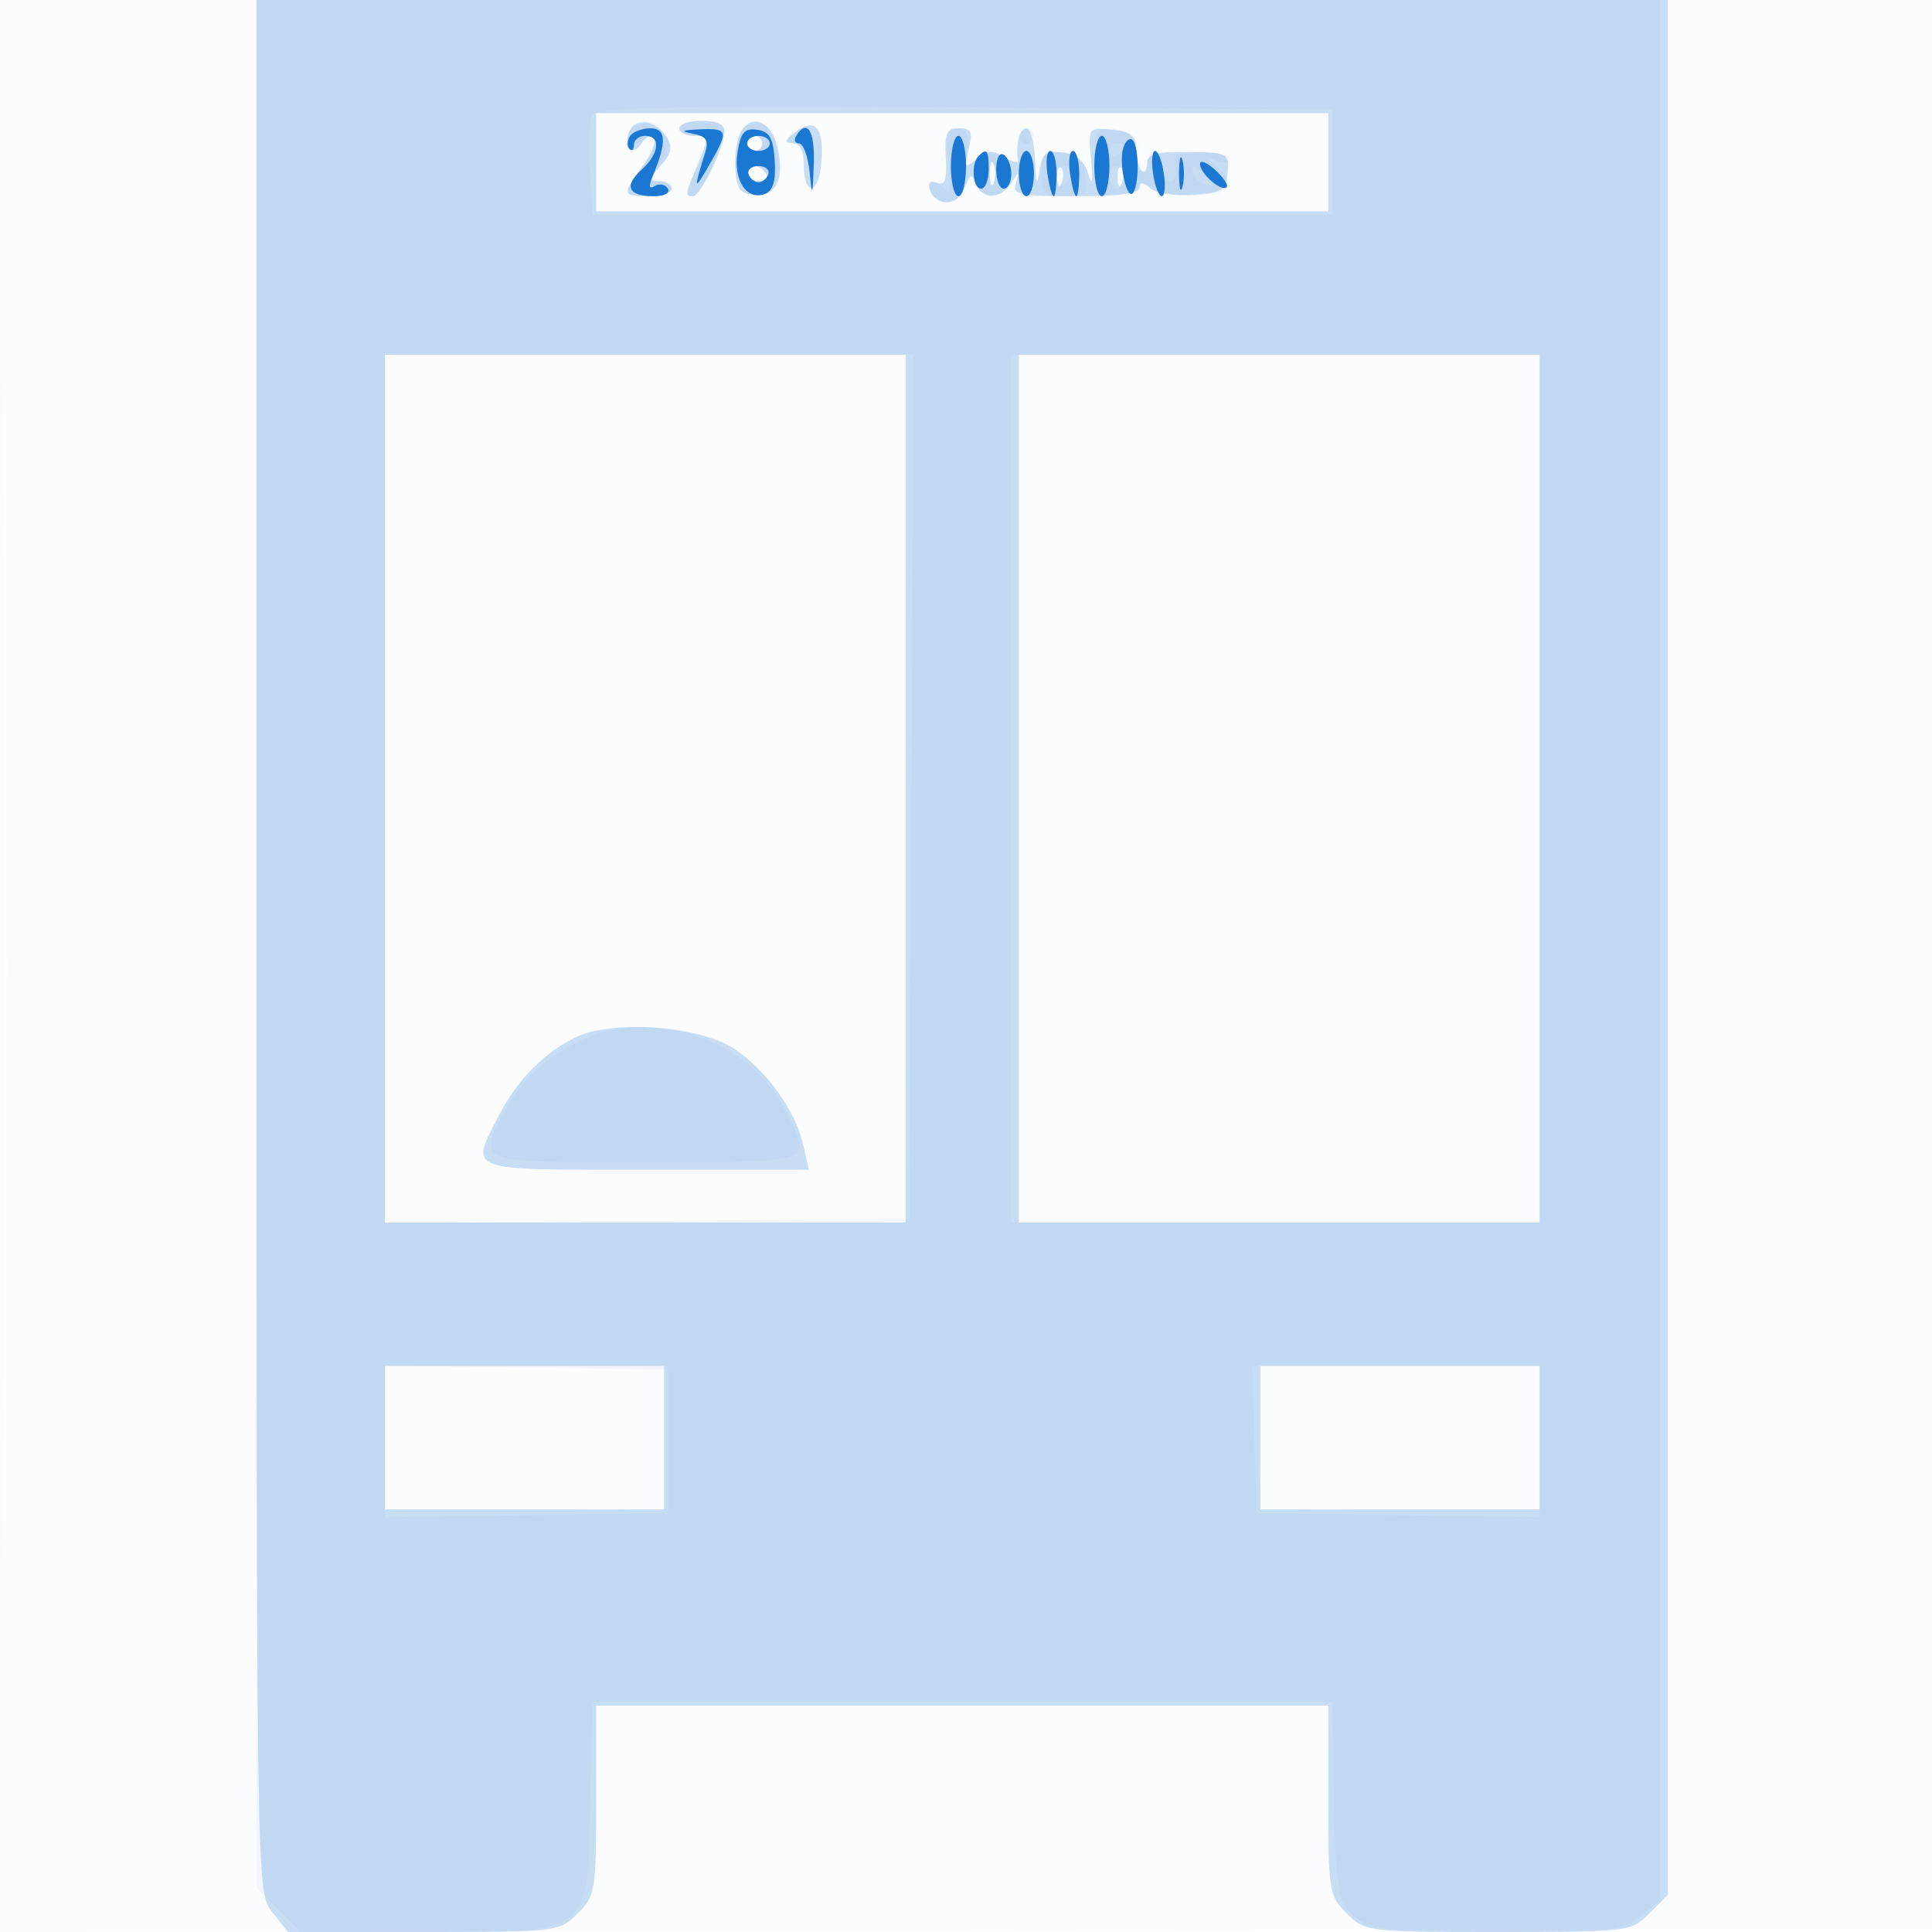 <svg xmlns="http://www.w3.org/2000/svg" width="256" height="256"><path fill-opacity=".016" d="M0 128.004v128.004l128.25-.254 128.25-.254.254-127.75L257.008 0H0v128.004m.485.496c0 70.4.119 99.053.265 63.672.146-35.38.146-92.98 0-128C.604 29.153.485 58.1.485 128.5" fill="#1976D2" fill-rule="evenodd"/><path fill-opacity=".227" d="M34 125.365c0 125.314.001 125.366 2.073 128L38.145 256h17.973c17.749 0 18.003-.031 20.427-2.455 2.346-2.345 2.455-3.013 2.455-15V226h97v12.545c0 11.987.109 12.655 2.455 15 2.42 2.42 2.702 2.455 20.045 2.455 17.343 0 17.625-.035 20.045-2.455l2.455-2.454V0H34v125.365M79 21.5V28h97V15H79v6.5m4.373-4.031c-.821 2.14.489 3.373 1.627 1.531.49-.793 1.221-1.112 1.625-.709.403.404-.248 2.06-1.446 3.681C82.371 25.77 82.418 26 86 26c1.65 0 3-.45 3-1s-.745-1-1.655-1c-1.473 0-1.45-.227.208-2.059 1.427-1.576 1.614-2.454.798-3.75-1.448-2.298-4.218-2.7-4.978-.722M90 17c0 .55.906 1 2.013 1 1.926 0 1.948.158.5 3.622C90.758 25.823 90.73 26 91.815 26 92.81 26 96 19.496 96 17.466 96 16.504 94.969 16 93 16c-1.65 0-3 .45-3 1m8.327.207c-.544.711-.953 2.868-.908 4.793.064 2.755.525 3.564 2.169 3.798 3.047.436 4.376-1.739 3.545-5.802-.745-3.644-3.104-5.013-4.806-2.789m7.119.257c-1.492 1.129-1.594 1.48-.436 1.504.975.021 1.506 1.006 1.5 2.782-.016 4.322 1.952 4.21 2.308-.132.387-4.721-.757-6.131-3.372-4.154m19.881 3.417c.166 2.982-.109 3.756-1.192 3.341-.897-.345-1.238-.029-.939.869.788 2.365 3.741 2.252 4.64-.177.701-1.894.924-1.982 1.464-.574.832 2.169 3.304 2.122 4.726-.09 1.071-1.667 1.099-1.667.581 0-.489 1.572.318 1.75 7.924 1.75 5.595 0 8.469-.381 8.469-1.122 0-.802.408-.784 1.426.061.784.651 3.365 1.043 5.734.872 3.853-.278 4.328-.59 4.506-2.958.192-2.556.01-2.65-5.234-2.713-4.379-.052-5.432.251-5.432 1.564 0 .896-.324 1.305-.72.909-.396-.396-.733-1.708-.75-2.916-.024-1.727-.707-2.263-3.192-2.504-3.16-.306-3.163-.303-2.767 4 .282 3.062.173 3.584-.377 1.807-.526-1.702-1.615-2.599-3.411-2.809-2.221-.261-2.705.134-3.061 2.5-.307 2.044-.463 1.652-.572-1.441-.083-2.337-.6-4.25-1.15-4.25-.889 0-1.453 2.154-1.115 4.261.067.418-.743.22-1.8-.44-1.534-.958-2.276-.909-3.67.239-1.605 1.324-1.691 1.218-1.062-1.31.573-2.299.363-2.75-1.279-2.75-1.652 0-1.93.617-1.747 3.881M99 19c0 .55.45 1 1 1s1-.45 1-1-.45-1-1-1-1 .45-1 1m32.158 4c0 1.375.227 1.938.504 1.25.278-.687.278-1.812 0-2.5-.277-.687-.504-.125-.504 1.25M99 23c0 .55.702 1 1.559 1s1.281-.45.941-1c-.34-.55-1.041-1-1.559-1S99 22.45 99 23m41.079.583c.048 1.165.285 1.402.604.605.289-.722.253-1.585-.079-1.917-.332-.332-.568.258-.525 1.312m8 0c.048 1.165.285 1.402.604.605.289-.722.253-1.585-.079-1.917-.332-.332-.568.258-.525 1.312M51 104.5V162h69V47H51v57.5m84 0V162h69V47h-69v57.5m-58.5 32.856c-4.241 1.953-7.99 5.725-10.415 10.478-3.817 7.481-4.672 7.166 19.494 7.166h21.58l-.706-3.212c-.994-4.525-4.792-9.858-9.1-12.777-4.461-3.022-15.912-3.931-20.853-1.655M51 190.5v9.5h37v-19H51v9.5m116 0v9.5h37v-19h-37v9.5" fill="#1976D2" fill-rule="evenodd"/><path fill-opacity=".041" d="M34 125.077v125.077l2.923 2.923L39.846 256h16.442c22.281 0 21.556.572 21.933-17.3l.279-13.2h98l.279 13.2c.377 17.851-.316 17.3 21.721 17.3 14.906 0 16.445-.169 18.865-2.073l2.635-2.072V0H34v125.077M78.418 15.352c-.289.755-.389 4.022-.222 7.26L78.5 28.5h98v-14l-48.778-.26c-40.58-.215-48.866-.029-49.304 1.112m5.832 1.31c-.687.278-1.25 1.197-1.25 2.044 0 1.265.271 1.314 1.524.274 2.545-2.112 2.975-.146.655 2.992C82.371 25.77 82.418 26 86 26c1.65 0 3-.45 3-1s-.685-1-1.523-1c-1.333 0-1.318-.313.118-2.505 1.323-2.019 1.401-2.795.401-4-1.3-1.567-1.704-1.657-3.746-.833M90 17c0 .55.9 1 2 1 2.348 0 2.427.629.5 4-1.675 2.931-1.838 4-.609 4C92.767 26 96 18.902 96 16.98c0-.539-1.35-.98-3-.98s-3 .45-3 1m8.327.25c-2.4 3.795-.186 9.677 3.16 8.393 2.127-.816 2.071-8.215-.069-9.036-2.113-.811-2.18-.797-3.091.643m6.173.75c-.34.55.056 1 .881 1 .995 0 1.63 1.259 1.891 3.75.359 3.436.406 3.352.56-1 .125-3.547-.197-4.75-1.273-4.75-.793 0-1.719.45-2.059 1m21.199 3.75c.326 3.423.167 4.339-.569 3.279-.562-.809-1.353-1.139-1.759-.733-1.108 1.108 1.278 3.053 2.955 2.409.902-.346 1.6-2.312 1.825-5.133.295-3.713.056-4.572-1.271-4.572-1.347 0-1.555.836-1.181 4.75M135 18c0 .55.45 1 1 1s1-.45 1-1-.45-1-1-1-1 .45-1 1m10 3.5c0 4.029.241 4.5 2.3 4.5 1.265 0 2.789-.489 3.387-1.087.783-.783 1.275-.783 1.759 0 .896 1.45 9.244 1.397 10.148-.065.391-.633-.145-1.819-1.191-2.634-1.632-1.272-1.654-1.397-.153-.88.963.332 1.75.196 1.75-.303 0-.498-1.744-.882-3.876-.852-3.292.045-3.802.337-3.383 1.937.271 1.036-.01 1.884-.624 1.884-.615 0-1.117-.9-1.117-2s-.45-2-1-2-1 .702-1 1.559-.43 1.293-.956.968c-.526-.325-.686-1.297-.355-2.16.663-1.728-1.217-3.328-3.939-3.352-1.41-.012-1.75.86-1.75 4.485M99 19c0 .55.45 1 1 1s1-.45 1-1-.45-1-1-1-1 .45-1 1m48 1.059c0 .582.45.781 1 .441s1-.816 1-1.059-.45-.441-1-.441-1 .477-1 1.059m-17.61 1.367c-.91 2.371.377 4.765 2.357 4.384 1.107-.213 1.753-1.249 1.753-2.81 0-2.851-3.156-4.059-4.11-1.574M135 23c0 1.65.45 3 1 3s1-1.35 1-3-.45-3-1-3-1 1.35-1 3m3-.066c0 2.755.311 3.066 3.066 3.066 2.756 0 3.035-.279 2.75-2.75-.248-2.16-.906-2.818-3.066-3.066-2.471-.285-2.75-.006-2.75 2.75m-6.842.066c0 1.375.227 1.938.504 1.25.278-.687.278-1.812 0-2.5-.277-.687-.504-.125-.504 1.25M99 23c0 .55.702 1 1.559 1s1.281-.45.941-1c-.34-.55-1.041-1-1.559-1S99 22.45 99 23m41 .559c0 .857.45 1.281 1 .941.55-.34 1-1.041 1-1.559s-.45-.941-1-.941-1 .702-1 1.559m7-.059c0 .825.45 1.5 1 1.5s1-.675 1-1.5-.45-1.5-1-1.5-1 .675-1 1.5m11-.607c0 .491.739 1.176 1.641 1.523 1.373.527 1.435.38.378-.893-1.44-1.735-2.019-1.916-2.019-.63m-107 81.62v57.513l34.75-.263 34.75-.263.258-57.25.258-57.25H51v57.513m83-.013V162h70V47h-70v57.5m-55.5 32.707c-4.754 1.661-9.351 5.58-11.509 9.811C63.294 154.264 62.595 154 85.5 154s22.206.264 18.509-6.982c-4.447-8.716-15.966-13.147-25.509-9.811M51 191v10.044l18.75-.272 18.75-.272v-19l-18.75-.272-18.75-.272V191m115.214-.25.286 9.75 18.75.272 18.75.272V181h-38.072l.286 9.75" fill="#1976D2" fill-rule="evenodd"/><path fill-opacity=".989" d="M83.459 18.067c-.363.586-.389 1.336-.059 1.666.33.33.6.075.6-.566 0-.642.675-1.167 1.5-1.167 2.114 0 1.863 2.361-.476 4.479C82.631 24.644 83.246 26 86.618 26c1.439 0 2.233-.431 1.872-1.016-.346-.559-1.124-.71-1.729-.336-.747.461-.844.065-.302-1.234C88.381 18.807 88.301 17 86.176 17c-1.132 0-2.355.48-2.717 1.067m8.335-.356c1.835.352 2.157.874 1.612 2.614-1.509 4.821-1.447 5.033.491 1.675 2.705-4.689 2.627-5.022-1.147-4.864-2.425.102-2.668.248-.956.575m5.93 2.485c-.582 3.704 1.222 6.422 3.645 5.493 1.061-.408 1.451-1.74 1.285-4.387-.189-2.995-.682-3.866-2.325-4.106-1.676-.244-2.188.347-2.605 3M105.5 18c-.34.55-.169 1 .381 1 .549 0 1.175 1.688 1.391 3.75.359 3.436.406 3.352.56-1 .156-4.418-.885-6.092-2.332-3.75M99 19c0 .55.675 1 1.5 1s1.5-.45 1.5-1-.675-1-1.5-1-1.5.45-1.5 1m27 3c0 2.2.45 4 1 4s1-1.8 1-4-.45-4-1-4-1 1.8-1 4m19 0c0 2.2.45 4 1 4s1-1.8 1-4-.45-4-1-4-1 1.8-1 4m3.796-2.239c-.556 2.239.602 7.031 1.384 5.729.85-1.415.712-6.438-.191-6.997-.419-.259-.956.312-1.193 1.268m-19.129.906C128.629 21.704 128.883 25 130 25c.55 0 1-1.125 1-2.5 0-2.618-.231-2.936-1.333-1.833M132 22.441c0 1.407.45 2.559 1 2.559s1-.873 1-1.941-.45-2.219-1-2.559c-.567-.351-1 .49-1 1.941m3 .559c0 1.65.45 3 1 3s1-1.35 1-3-.45-3-1-3-1 1.35-1 3m3.787 0c.242 1.65.614 3 .826 3 .213 0 .387-1.35.387-3s-.372-3-.827-3c-.455 0-.628 1.35-.386 3m3 0c.242 1.65.614 3 .826 3 .213 0 .387-1.35.387-3s-.372-3-.827-3c-.455 0-.628 1.35-.386 3m11 0c.242 1.65.761 3 1.153 3 .393 0 .515-1.35.273-3s-.761-3-1.153-3c-.393 0-.515 1.35-.273 3m3.445 0c0 1.925.206 2.712.457 1.75.252-.962.252-2.538 0-3.5-.251-.962-.457-.175-.457 1.75M159 21.723c0 1.258 2.858 3.752 3.53 3.08.265-.265-.42-1.299-1.524-2.297-1.103-.999-2.006-1.351-2.006-.783m-59.808 1.352c.197.591.785 1.075 1.308 1.075s1.111-.484 1.308-1.075c.197-.591-.391-1.075-1.308-1.075s-1.505.484-1.308 1.075" fill="#1976D2" fill-rule="evenodd"/></svg>